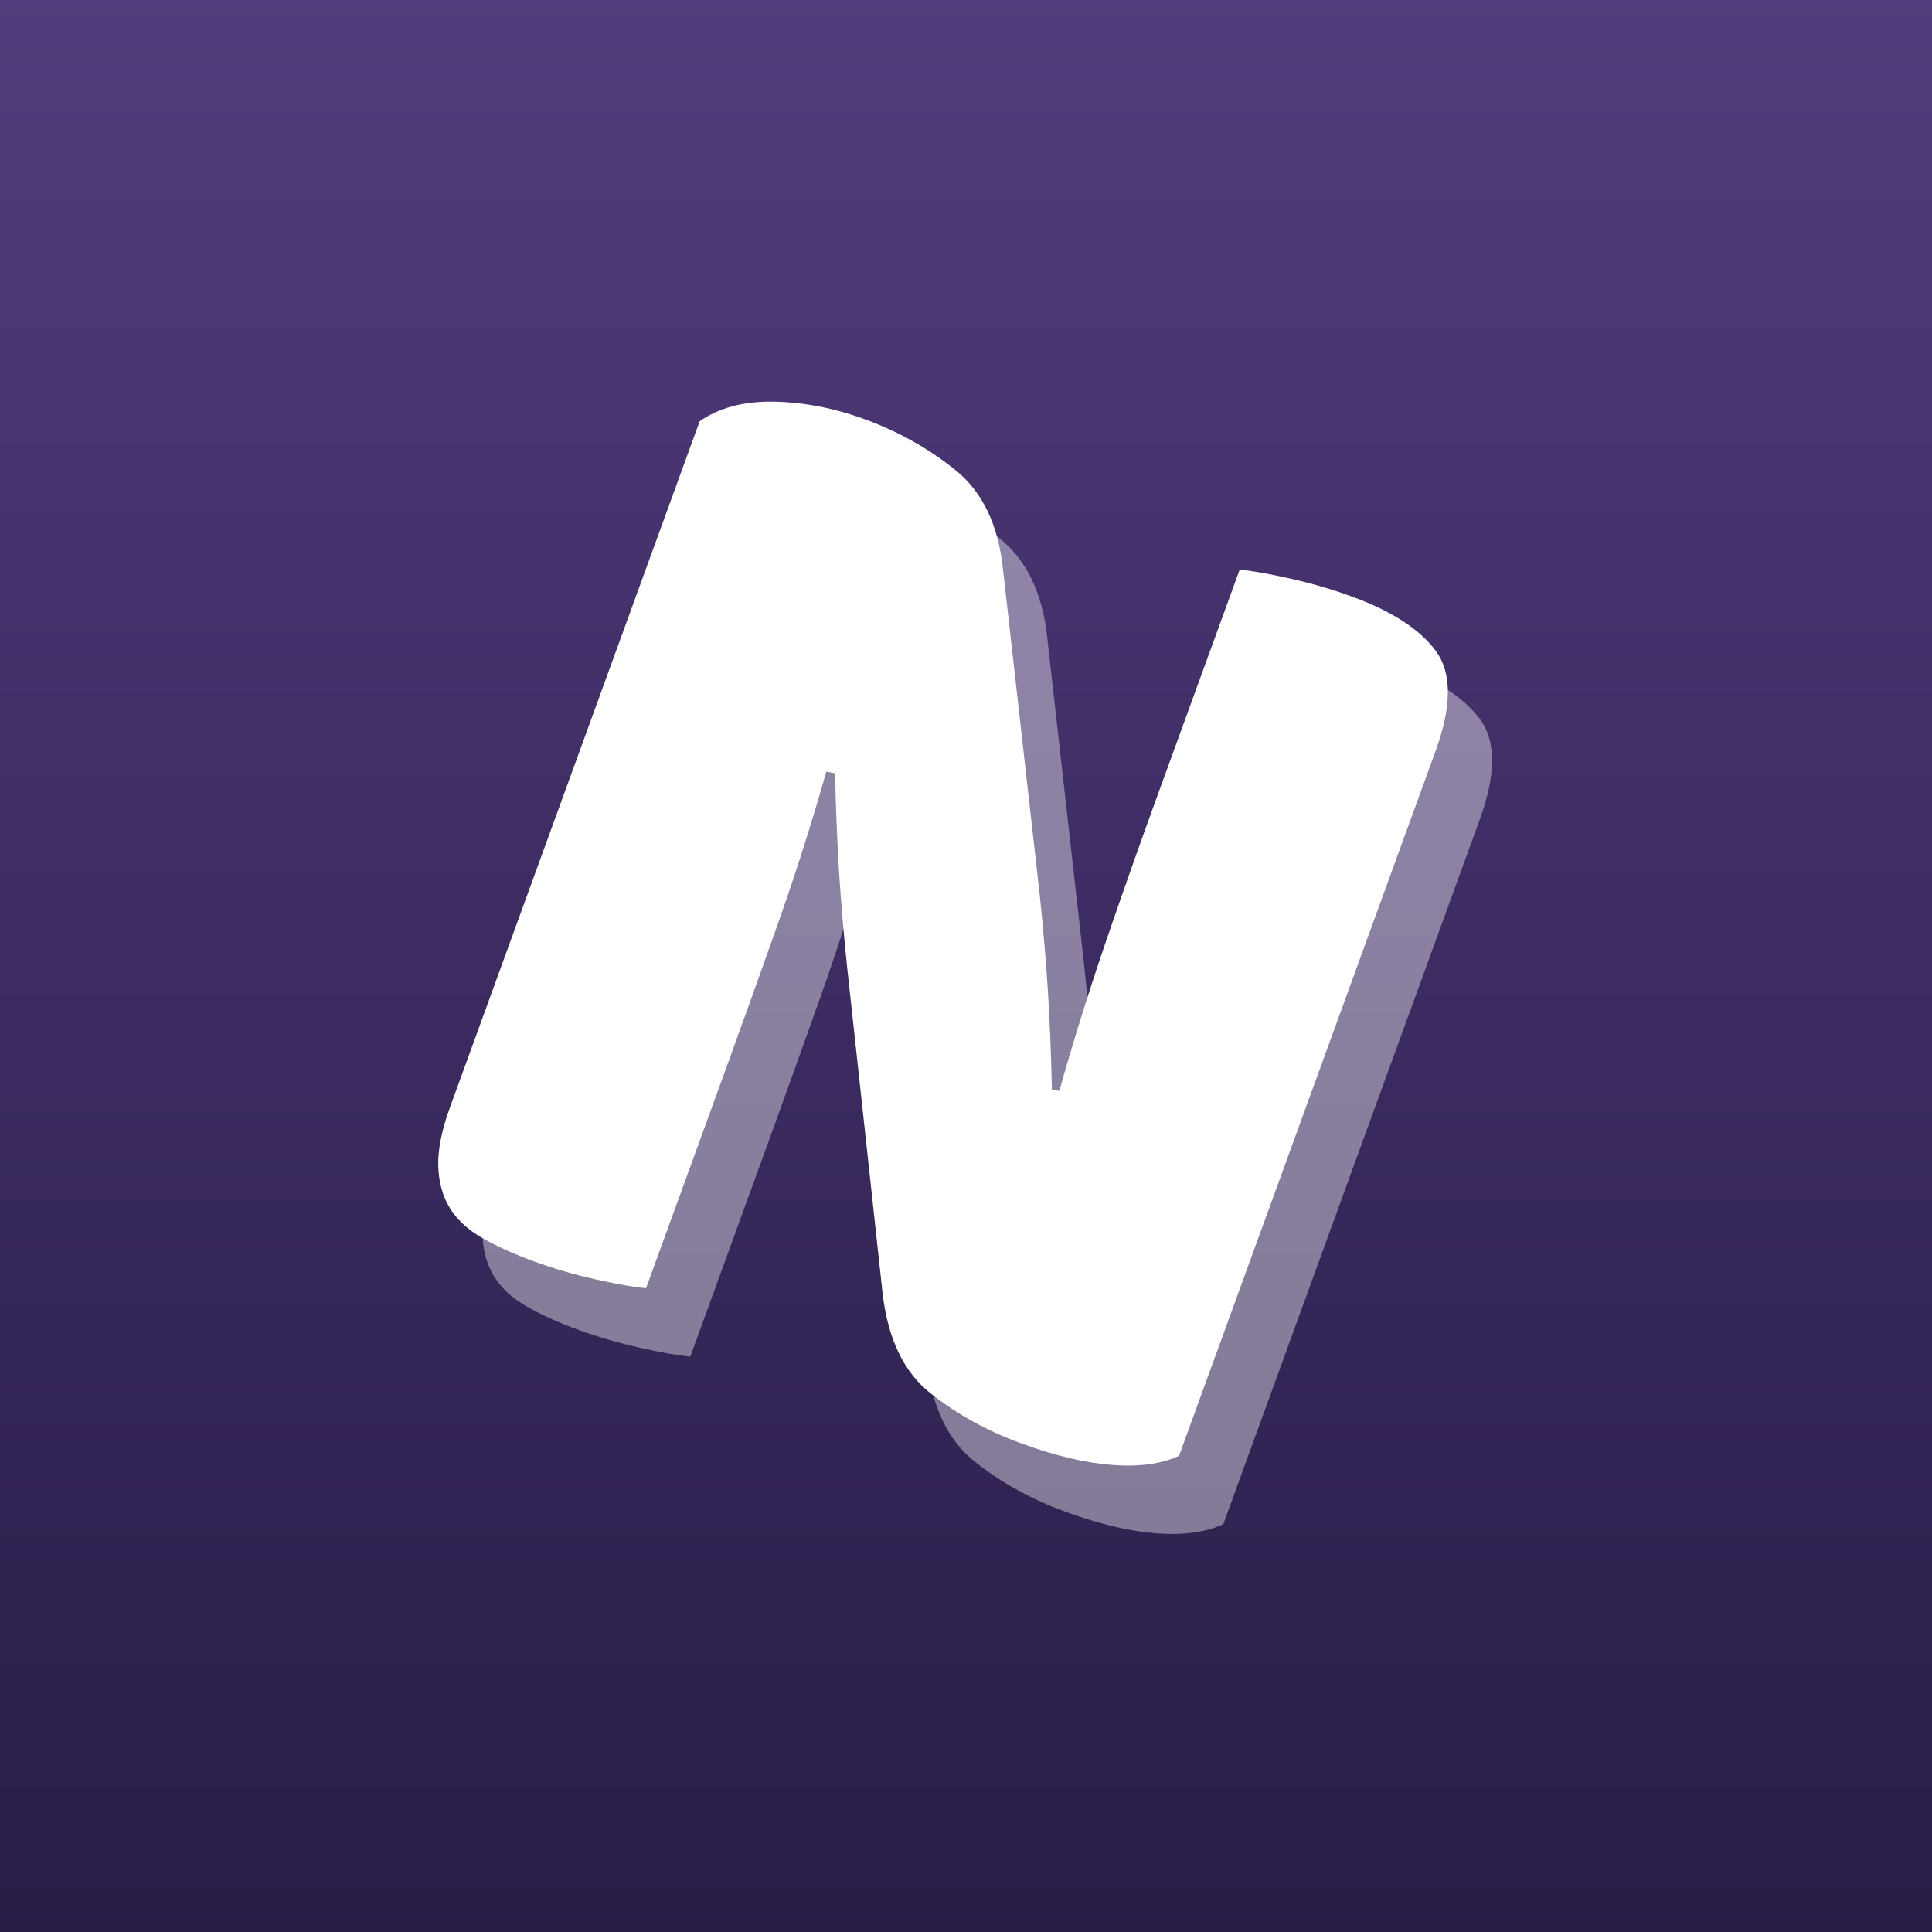 <?xml version="1.0" encoding="UTF-8"?>
<svg width="400px" height="400px" viewBox="0 0 400 400" version="1.1" xmlns="http://www.w3.org/2000/svg" xmlns:xlink="http://www.w3.org/1999/xlink">
    <rect x="0" y="0" width="400" height="400" fill="#808080" stroke="none"/>
    <title>NFT4EVER</title>
    <defs>
        <linearGradient x1="50%" y1="0%" x2="50%" y2="100%" id="linearGradient-1">
            <stop stop-color="#513C7D" offset="0%"></stop>
            <stop stop-color="#281C47" offset="100%"></stop>
        </linearGradient>
    </defs>
    <g id="NFT4EVER" stroke="none" stroke-width="1" fill="none" fill-rule="evenodd">
        <rect id="BG" fill="url(#linearGradient-1)" fill-rule="nonzero" x="0" y="0" width="400" height="400"></rect>
        <g id="Logo" transform="translate(84.632, 75.863)" fill="#FFFFFF" fill-rule="nonzero">
            <path d="M171.296,225.131 C178.778,225.131 185.199,224.376 190.557,222.866 C195.916,221.355 200.011,219.191 202.842,216.372 C202.842,178.665 202.842,150.153 202.842,130.836 C202.842,115.653 202.842,92.415 202.842,61.121 C202.842,51.255 200.516,44.761 195.865,41.64 C191.214,38.518 184.44,36.958 175.543,36.958 C171.094,36.958 166.595,37.26 162.045,37.864 C157.495,38.468 154.108,39.072 151.883,39.676 L151.883,88.607 C151.883,99.481 151.985,110.354 152.187,121.228 C152.389,132.102 152.895,142.975 153.703,153.849 L152.187,154.151 C149.356,146.902 146.727,140.508 144.3,134.971 C141.874,129.434 139.144,123.544 136.111,117.301 L105.778,56.289 C101.734,48.033 96.325,42.747 89.55,40.431 C82.776,38.116 75.648,36.958 68.166,36.958 C61.493,36.958 55.224,37.965 49.36,39.978 C43.496,41.992 39.148,45.012 36.317,49.04 C36.317,85.078 36.317,112.413 36.317,131.044 C36.317,145.973 36.317,168.979 36.317,200.061 C36.317,205.095 36.924,209.173 38.137,212.294 C39.35,215.415 41.069,217.882 43.293,219.694 C45.518,221.506 48.349,222.715 51.787,223.319 C55.224,223.923 59.167,224.225 63.616,224.225 C68.065,224.225 72.564,223.923 77.114,223.319 C81.664,222.715 85.051,222.111 87.275,221.506 L87.275,174.69 C87.275,163.816 87.225,152.741 87.124,141.465 C87.023,130.189 86.568,119.114 85.759,108.24 L87.579,107.938 C90.41,115.187 93.039,121.58 95.465,127.118 C97.892,132.655 100.622,138.545 103.655,144.787 L133.684,205.8 C137.931,214.257 143.39,219.594 150.063,221.809 C156.737,224.023 163.814,225.131 171.296,225.131 Z" id="Shadows" fill-opacity="0.4" transform="translate(119.579, 131.044) rotate(20) translate(-119.579, -131.044) "></path>
            <path d="M162.137,210.976 C169.619,210.976 176.04,210.221 181.398,208.711 C186.757,207.201 190.852,205.036 193.683,202.217 C193.683,164.511 193.683,135.999 193.683,116.682 C193.683,101.499 193.683,78.26 193.683,46.967 C193.683,37.1 191.357,30.606 186.707,27.485 C182.056,24.364 175.281,22.803 166.384,22.803 C161.935,22.803 157.436,23.105 152.886,23.709 C148.336,24.314 144.949,24.918 142.725,25.522 L142.725,74.453 C142.725,85.326 142.826,96.2 143.028,107.073 C143.23,117.947 143.736,128.821 144.545,139.694 L143.028,139.996 C140.197,132.747 137.568,126.354 135.141,120.816 C132.715,115.279 129.985,109.389 126.952,103.147 L96.619,42.134 C92.575,33.878 87.166,28.592 80.391,26.277 C73.617,23.961 66.489,22.803 59.007,22.803 C52.334,22.803 46.065,23.81 40.201,25.824 C34.337,27.837 29.989,30.858 27.158,34.885 C27.158,70.923 27.158,98.258 27.158,116.89 C27.158,131.819 27.158,154.824 27.158,185.907 C27.158,190.941 27.765,195.018 28.978,198.14 C30.191,201.261 31.91,203.727 34.135,205.54 C36.359,207.352 39.19,208.56 42.628,209.164 C46.065,209.768 50.009,210.07 54.457,210.07 C58.906,210.07 63.405,209.768 67.955,209.164 C72.505,208.56 75.892,207.956 78.117,207.352 L78.117,160.535 C78.117,149.662 78.066,138.587 77.965,127.31 C77.864,116.034 77.409,104.959 76.6,94.086 L78.42,93.784 C81.251,101.033 83.88,107.426 86.306,112.963 C88.733,118.501 91.463,124.391 94.496,130.633 L124.525,191.646 C128.772,200.103 134.231,205.439 140.905,207.654 C147.578,209.869 154.655,210.976 162.137,210.976 Z" id="N" transform="translate(110.421, 116.89) rotate(20) translate(-110.421, -116.89) "></path>
        </g>
    </g>
</svg>